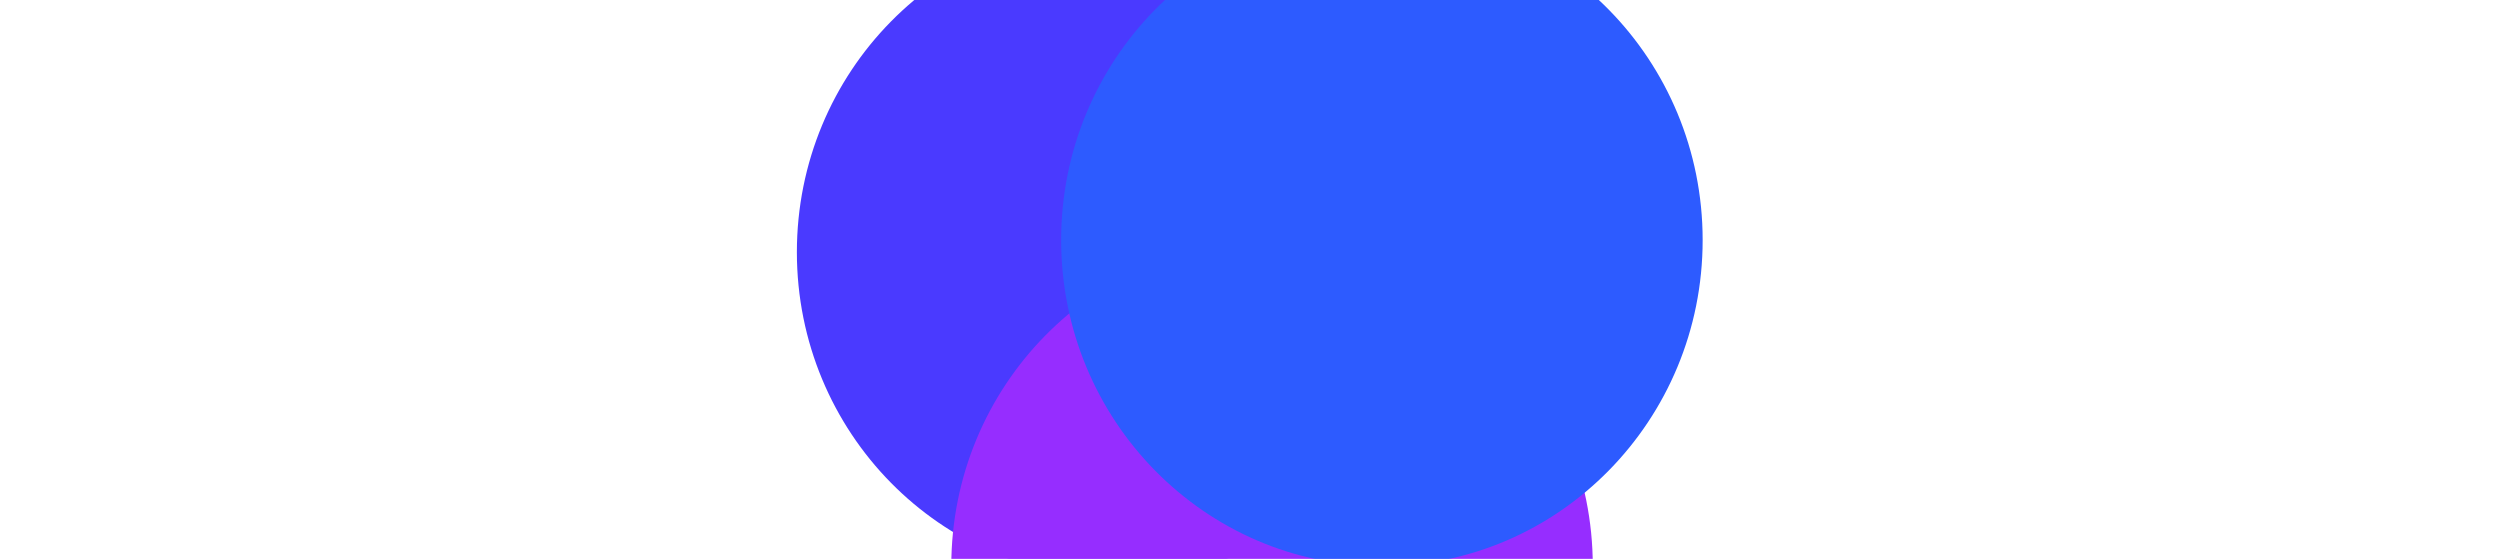 <svg width="1570" height="351" viewBox="0 0 1570 351" fill="none" xmlns="http://www.w3.org/2000/svg">
<g filter="url(#filter0_f_24_35)">
<ellipse cx="701.866" cy="158.351" rx="201.428" ry="204.712" fill="#4A3AFF"/>
<ellipse cx="798.842" cy="355.496" rx="201.428" ry="204.712" fill="#962DFF"/>
<ellipse cx="867.835" cy="150.784" rx="201.428" ry="204.712" fill="#2D5BFF"/>
</g>
<defs>
<filter id="filter0_f_24_35" x="0.438" y="-553.928" width="1568.83" height="1614.14" filterUnits="userSpaceOnUse" color-interpolation-filters="sRGB">
<feFlood flood-opacity="0" result="BackgroundImageFix"/>
<feBlend mode="normal" in="SourceGraphic" in2="BackgroundImageFix" result="shape"/>
<feGaussianBlur stdDeviation="250" result="effect1_foregroundBlur_24_35"/>
</filter>
</defs>
</svg>
